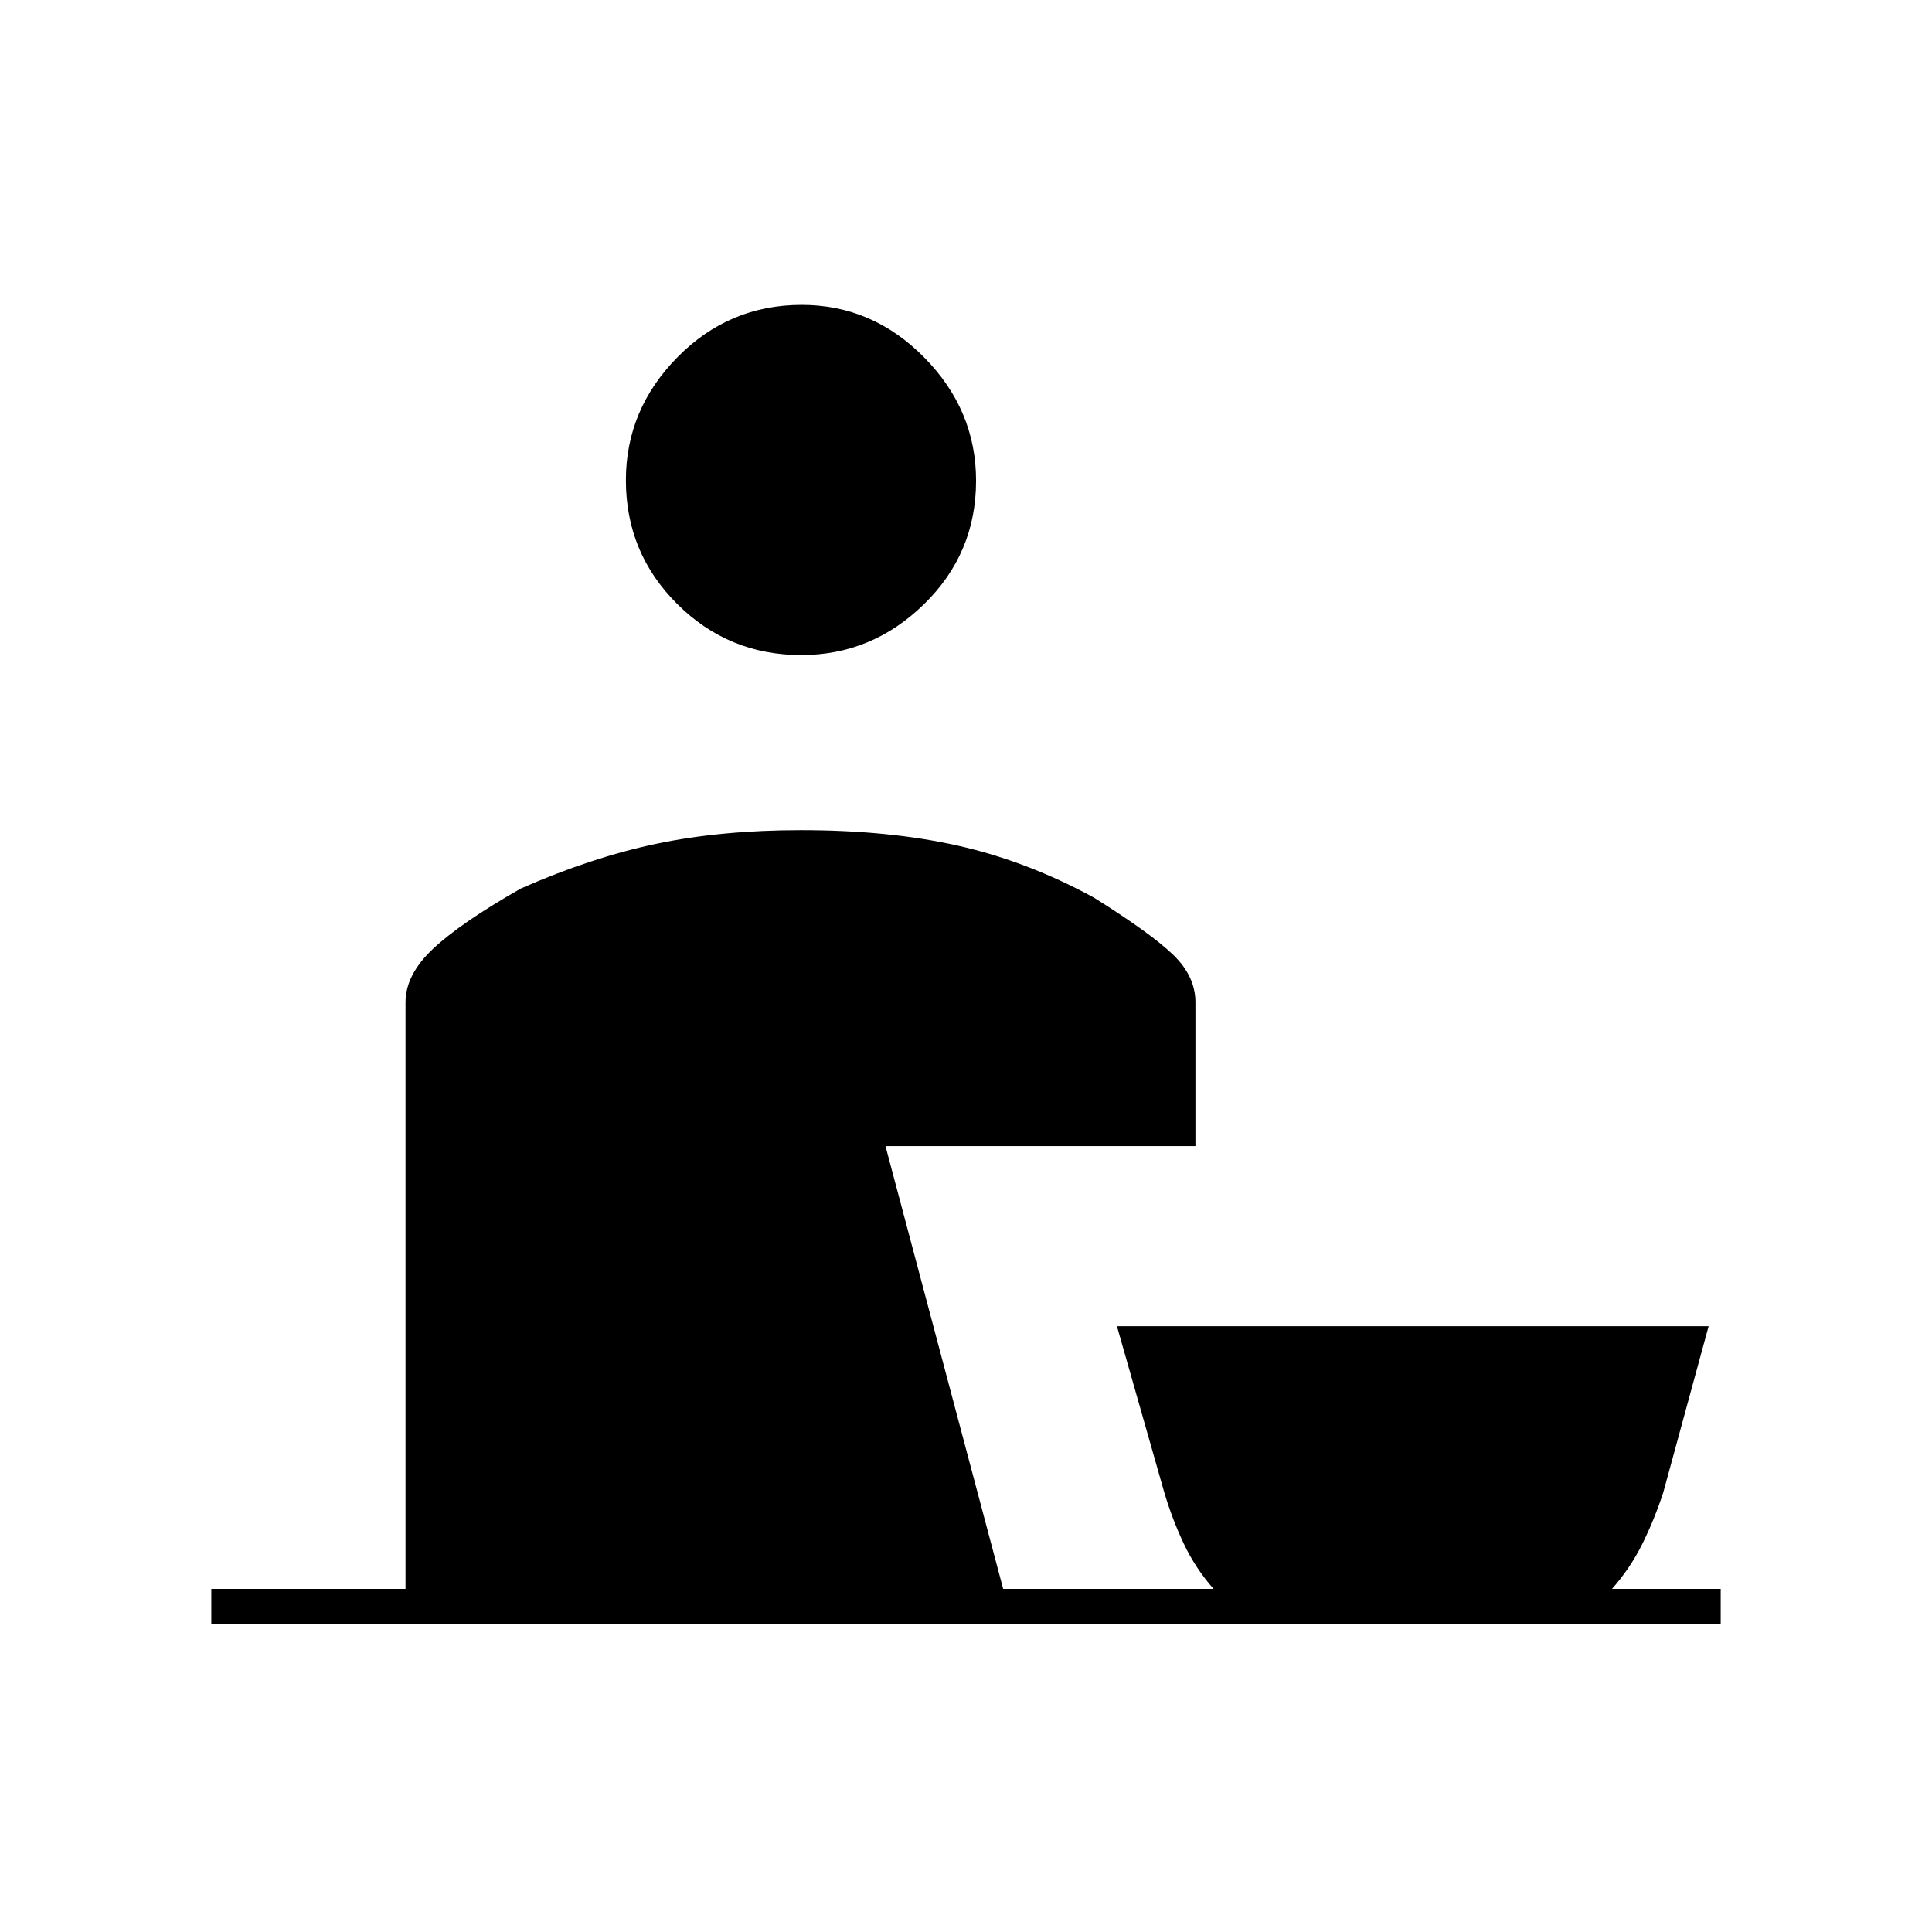 <svg xmlns="http://www.w3.org/2000/svg" height="20" viewBox="0 -960 960 960" width="20"><path d="M398.12-634.5q-36.12 0-61.62-25.38t-25.5-61.5q0-35.12 25.62-61.12t61.73-26q35.12 0 60.89 26.12Q485-756.26 485-721.15q0 36.12-25.88 61.39-25.88 25.26-61 25.26ZM105-153v-17.5h96.5V-462q0-13.71 13.75-26.61Q229-501.5 258.81-518.5 294-534 326.25-540.75T398-547.5q43.86 0 78.18 7.75Q510.5-532 543.5-514q28 17.5 39.25 28.25T594-462v71.5H440l58.47 220H603q-9-10.24-14.75-22.38-5.75-12.13-9.75-25.62L555-301h294l-22.5 82.5q-4.5 13.74-10.5 25.78-6 12.04-15 22.22h54v17.5H105Z"/></svg>